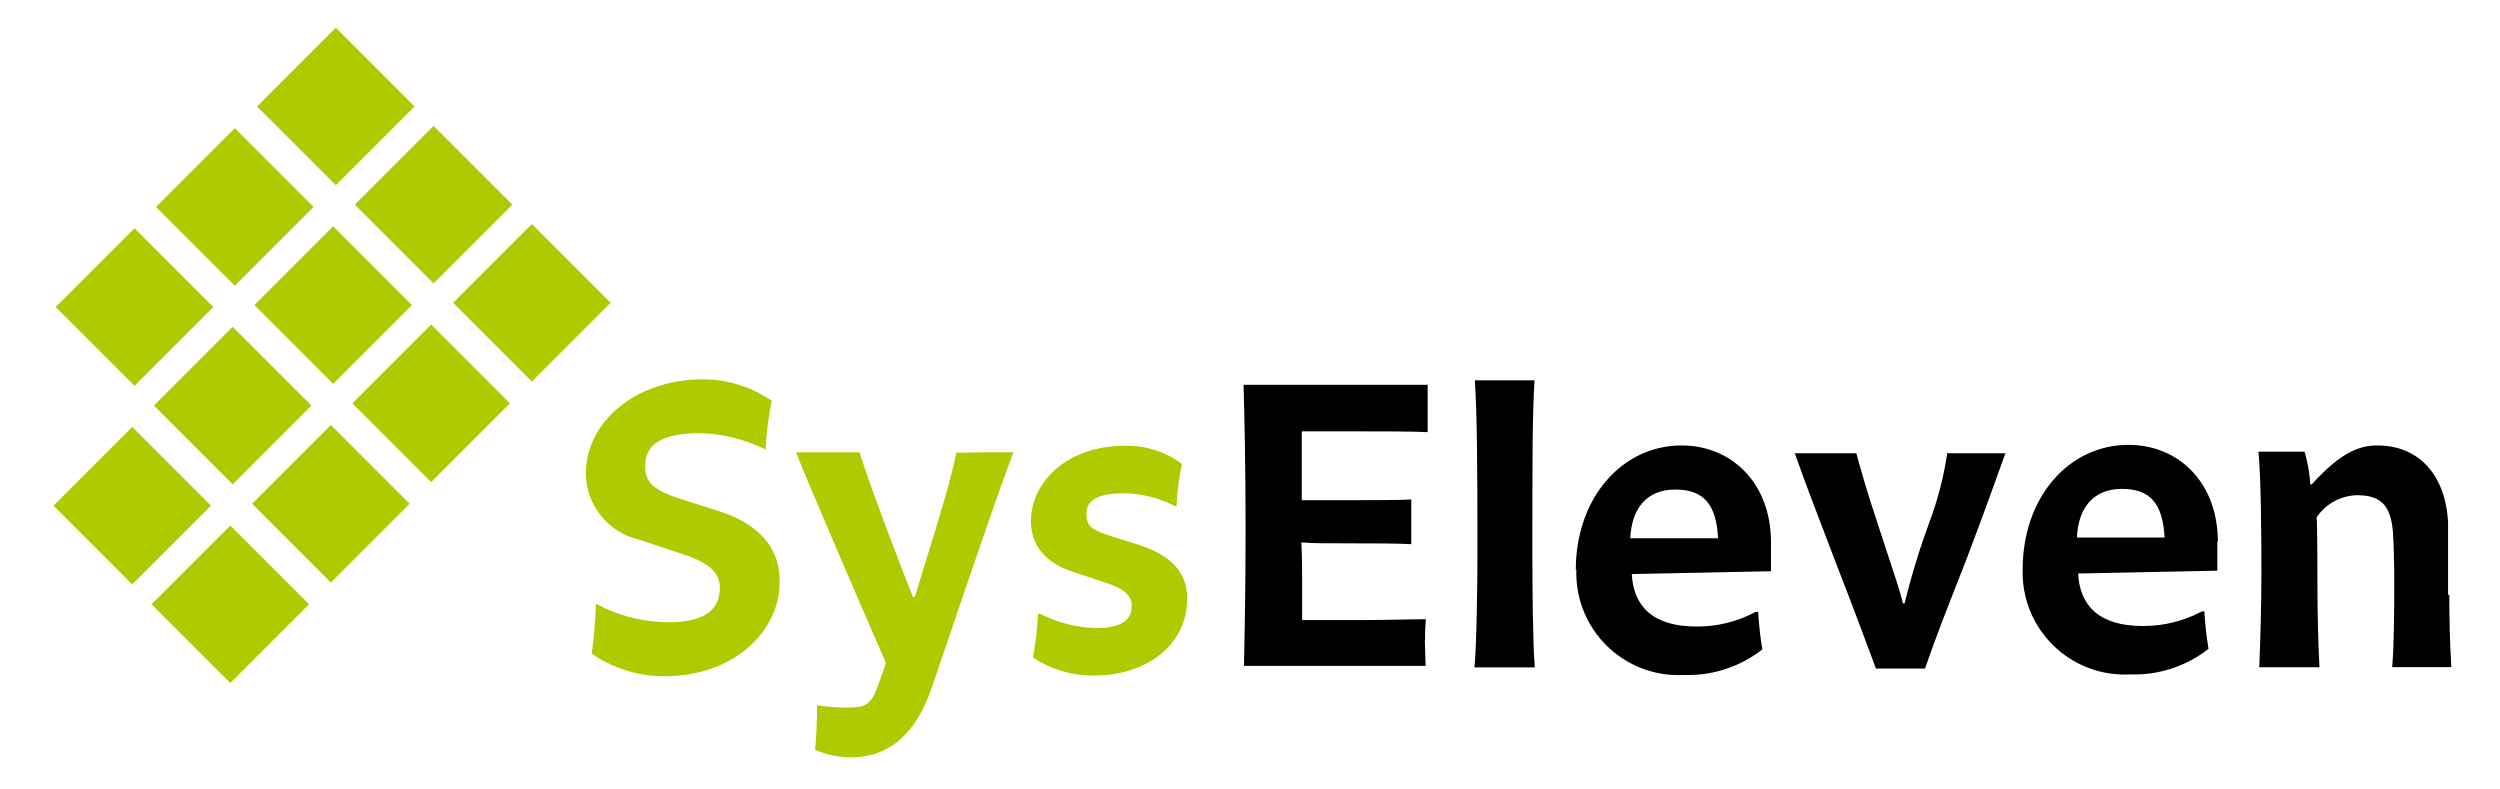 <svg xmlns="http://www.w3.org/2000/svg" xmlns:xlink="http://www.w3.org/1999/xlink" id="Ebene_1" width="215.433" height="68.031" x="0" y="0" enable-background="new -.186 .246 215.433 68.031" version="1.1" viewBox="-2.467 0.423 219.44 67.6" xml:space="preserve"><rect width="9.78" height="9.78" x="4.247" y="39.078" fill="#AFCA00" transform="matrix(0.707 0.707 -0.707 0.707 33.764 6.415)"/><rect width="9.778" height="9.779" x="21.888" y="21.473" fill="#AFCA00" transform="matrix(0.707 0.707 -0.707 0.707 26.483 -11.213)"/><rect width="9.779" height="9.779" x="13.253" y="12.854" fill="#AFCA00" transform="matrix(0.707 0.707 -0.707 0.707 17.859 -7.632)"/><rect width="9.779" height="9.779" x="13.069" y="30.291" fill="#AFCA00" transform="matrix(0.707 0.707 -0.707 0.707 30.134 -2.395)"/><rect width="9.781" height="9.781" x="4.447" y="21.641" fill="#AFCA00" transform="matrix(0.707 0.707 -0.707 0.707 21.495 1.168)"/><rect width="9.779" height="9.779" x="30.708" y="12.653" fill="#AFCA00" transform="matrix(0.707 0.707 -0.707 0.707 22.828 -20.032)"/><rect width="9.781" height="9.78" x="22.113" y="4.026" fill="#AFCA00" transform="matrix(-0.707 0.707 -0.707 -0.707 52.404 -3.87)"/><rect width="9.779" height="9.779" x="12.852" y="47.731" fill="#AFCA00" transform="matrix(0.707 0.707 -0.707 0.707 42.405 2.867)"/><rect width="9.779" height="9.779" x="30.491" y="30.093" fill="#AFCA00" transform="matrix(0.707 0.707 -0.707 0.707 35.095 -14.771)"/><rect width="9.779" height="9.779" x="21.687" y="38.91" fill="#AFCA00" transform="matrix(0.707 0.707 -0.707 0.707 38.755 -5.964)"/><rect width="9.779" height="9.778" x="39.326" y="21.273" fill="#AFCA00" transform="matrix(0.707 0.707 -0.707 0.707 31.453 -23.603)"/><g><g><defs><rect id="SVGID_1_" width="210.479" height="64.049" x="2.223" y="2.003"/></defs><clipPath id="SVGID_2_"><use overflow="visible" xlink:href="#SVGID_1_"/></clipPath><path d="M122.622,55.854c-0.014-0.643,0.009-1.284,0.071-1.924c-1.474,0-3.562,0.071-5.521,0.071 h-5.343v-3.17c0-1.188,0-2.375-0.071-3.646c1.033,0.083,2.138,0.083,4.382,0.083c1.946,0,3.858,0,5.271,0.071v-2.019v-1.912 c-0.677,0.071-3.646,0.071-5.011,0.071h-4.605v-3.135v-2.908h4.902c1.615,0,5.046,0,6.149,0.07v-1.911v-2.243h-7.396h-8.763 c0.071,2.469,0.179,6.85,0.179,12.597c0,4.749-0.072,8.977-0.144,12.074h8.217h7.729c0-0.559-0.071-1.722-0.071-2.279 M187.531,46.759c-0.153-3.017-1.294-4.273-3.752-4.273c-2.457,0-3.834,1.627-3.94,4.273H187.531z M192.161,47.126v2.541 l-12.217,0.249c0.142,2.803,1.828,4.607,5.663,4.607c1.812,0.013,3.601-0.429,5.198-1.282h0.216 c0.065,1.102,0.188,2.198,0.366,3.288c-1.959,1.535-4.396,2.331-6.885,2.243c-4.945,0.259-9.162-3.54-9.42-8.484 c-0.013-0.242-0.015-0.484-0.008-0.729c0-6.376,4.084-10.936,9.284-10.936c4.381,0,7.848,3.277,7.848,8.501 M212.416,51.853 v-4.036v-2.375c-0.214-4.12-2.517-6.768-6.222-6.768c-1.815,0-3.432,0.878-5.746,3.419h-0.119 c-0.069-0.974-0.239-1.937-0.51-2.873h-2.02h-2.03c0.227,2.291,0.262,7.324,0.262,10.613c0,2.755-0.083,5.676-0.189,8.312h2.908 h2.375c-0.119-2.207-0.178-5.08-0.178-7.433c0-0.818,0-5.2-0.072-5.723c0.797-1.193,2.129-1.92,3.562-1.947 c1.993,0,2.944,0.819,3.135,3.206c0.07,0.914,0.118,2.873,0.118,4.119c0,2.47,0,5.593-0.18,7.766h2.721h2.47 c-0.144-2.374-0.179-4.488-0.179-6.411 M168.463,39.303c-0.307,2.089-0.836,4.14-1.578,6.114 c-0.858,2.331-1.586,4.709-2.174,7.123h-0.153c-0.284-1.246-0.56-1.946-2.138-6.778c-1.067-3.193-1.615-5.188-1.946-6.399h-2.541 h-2.861c0.807,2.292,1.912,5.2,3.562,9.499c1.473,3.787,2.72,7.123,3.562,9.391h2.064h2.244c0.771-2.279,2.065-5.604,3.562-9.391 c1.627-4.275,2.577-6.958,3.491-9.499h-2.612h-2.458 M140.646,46.82h7.692c-0.153-3.017-1.293-4.275-3.763-4.275 s-3.823,1.627-3.942,4.275 M135.849,49.61c0-6.376,4.097-10.936,9.284-10.936c4.369,0,7.85,3.276,7.85,8.501v2.54l-12.218,0.25 c0.143,2.802,1.827,4.605,5.676,4.605c1.809,0.014,3.593-0.428,5.188-1.282h0.228c0.063,1.103,0.187,2.2,0.366,3.289 c-1.959,1.535-4.397,2.329-6.887,2.244c-4.942,0.264-9.164-3.529-9.429-8.474c-0.015-0.246-0.017-0.492-0.009-0.739 M129.605,58.157h2.647c-0.179-1.982-0.215-7.325-0.215-10.092c0-8.109,0-11.947,0.189-15.105h-2.659h-2.576 c0.19,3.17,0.226,6.96,0.226,15.283c0,2.375-0.071,8.074-0.262,9.914H129.605" clip-path="url(#SVGID_2_)"/></g><g><defs><rect id="SVGID_3_" width="210.479" height="64.049" x="2.223" y="2.003"/></defs><clipPath id="SVGID_4_"><use overflow="visible" xlink:href="#SVGID_3_"/></clipPath><path fill="#AFCA00" d="M97.689,47.46l-2.658-0.831c-1.734-0.546-2.138-0.95-2.138-1.947 s0.688-1.805,3.205-1.805c1.575-0.004,3.128,0.375,4.524,1.104h0.189c0.044-1.238,0.203-2.472,0.476-3.681 c-1.462-1.098-3.256-1.659-5.082-1.591c-4.951,0-8.18,3.134-8.18,6.625c0,2.173,1.364,3.646,3.562,4.393l2.908,0.962 c1.793,0.582,2.375,1.188,2.375,2.065c0,1.283-0.926,1.947-3.17,1.947c-1.697-0.045-3.362-0.477-4.868-1.259h-0.178 c-0.062,1.287-0.214,2.567-0.451,3.836c1.577,1.061,3.44,1.614,5.343,1.591c5.081,0,8.18-3.087,8.18-6.603 C101.809,50.191,100.741,48.504,97.689,47.46 M81.484,39.281c-0.368,1.84-1.033,4.167-1.912,7.04 c-0.665,2.137-1.318,4.237-1.733,5.64H77.66c-0.962-2.375-3.682-9.498-4.679-12.68h-2.694h-2.873 c0.581,1.626,5.782,13.7,7.871,18.448c0,0.18-0.51,1.51-0.688,2.02c-0.558,1.579-1.033,1.924-2.47,1.924 c-0.961,0.024-1.923-0.04-2.873-0.189c0,1.188-0.071,2.943-0.178,3.905c0.975,0.422,2.023,0.648,3.087,0.665 c3.17,0,5.675-1.733,7.183-6.197c0.808-2.374,2.066-6.066,3.158-9.271c1.365-3.99,2.766-8.074,3.977-11.314h-2.373 c-0.653,0-2.078,0.06-2.624,0.023V39.281L81.484,39.281z M60.753,44.479l-3.467-1.104c-2.374-0.772-3.122-1.438-3.122-2.873 c0-1.698,1.092-2.909,4.855-2.909c1.984,0.064,3.933,0.554,5.71,1.438c0.076-1.438,0.26-2.864,0.548-4.274 c-1.769-1.218-3.861-1.876-6.009-1.888c-5.936,0-10.317,3.729-10.317,8.311c0.052,2.752,1.964,5.118,4.643,5.747l3.562,1.188 c2.694,0.843,3.561,1.731,3.561,3.062c0,1.912-1.318,3.017-4.559,3.017c-2.207-0.019-4.375-0.575-6.316-1.627 c-0.045,1.467-0.168,2.93-0.368,4.382c1.882,1.305,4.121,1.997,6.411,1.981c6.221,0,10.08-4.084,10.08-8.216 C66.014,48.088,64.66,45.774,60.753,44.479" clip-path="url(#SVGID_4_)"/></g></g></svg>